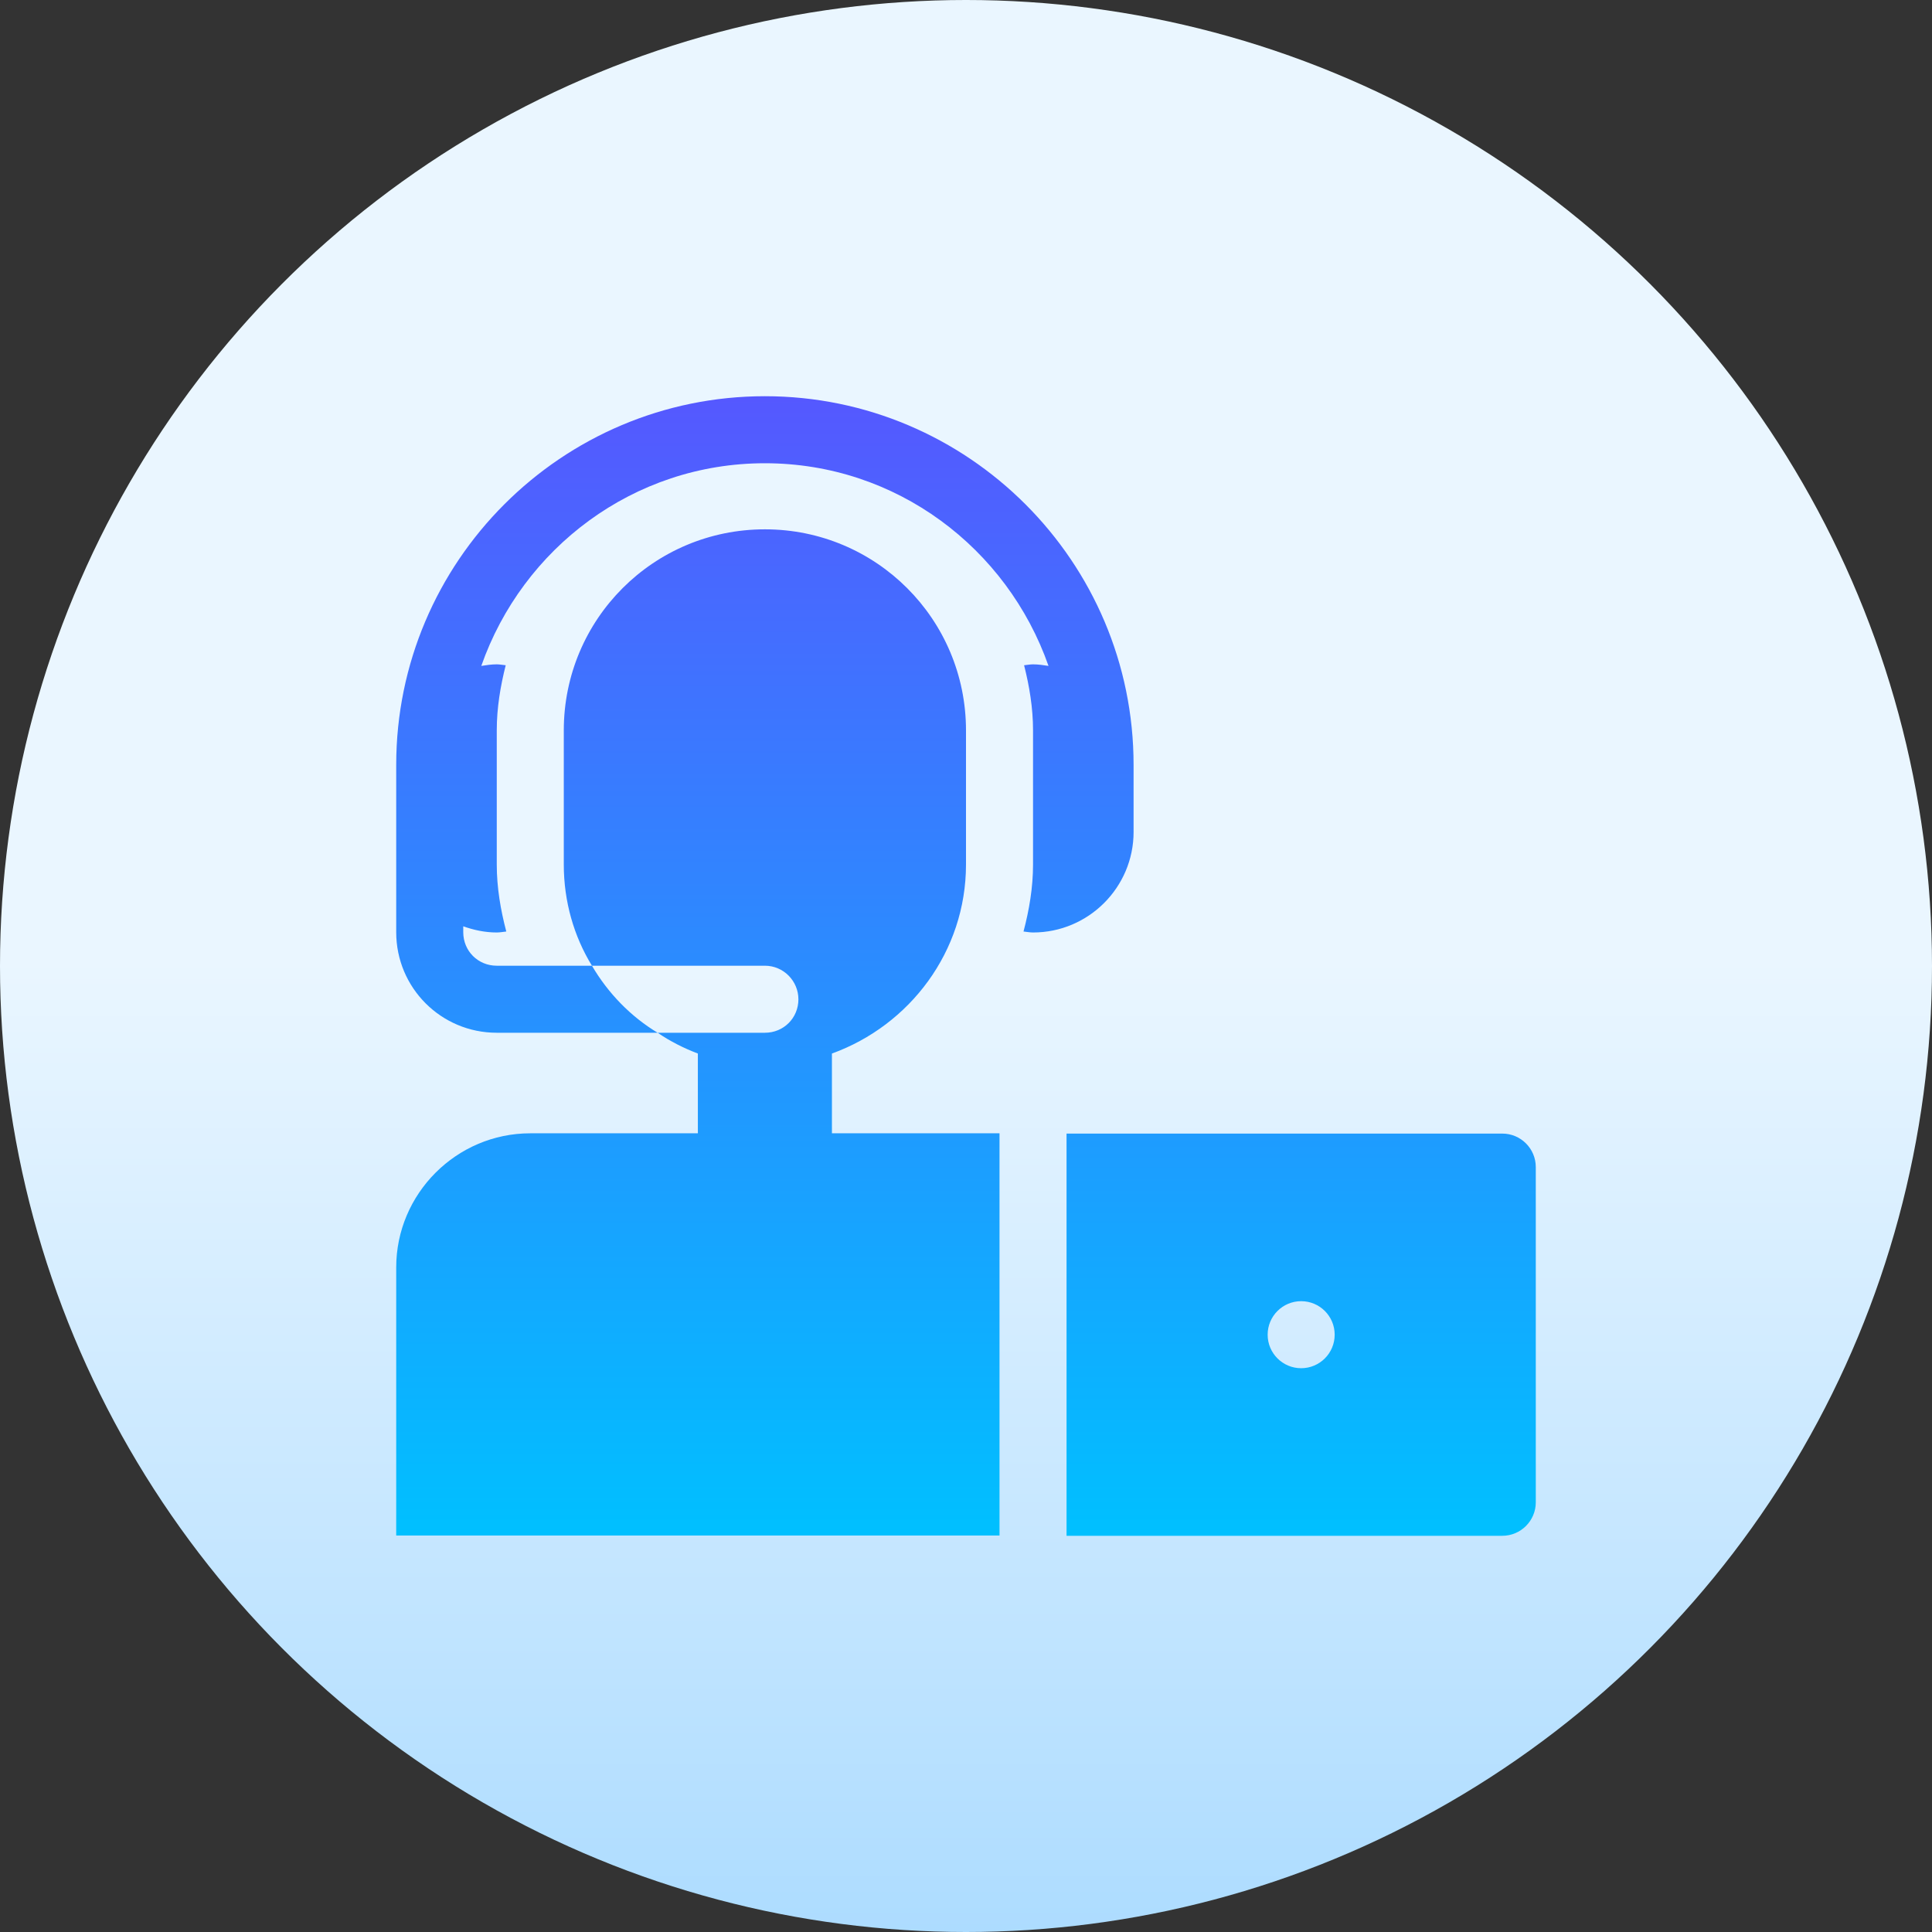 <svg id="Capa_1" enable-background="new 0 0 512 512" height="512" viewBox="0 0 512 512" width="512" xmlns="http://www.w3.org/2000/svg" xmlns:xlink="http://www.w3.org/1999/xlink"><rect x="0" y="0" width="512" height="512" fill="#333333" stroke="none"/><linearGradient id="SVGID_1_" gradientUnits="userSpaceOnUse" x1="256" x2="256" y1="512" y2="0"><stop offset="0" stop-color="#addcff"/><stop offset=".503" stop-color="#eaf6ff"/><stop offset="1" stop-color="#eaf6ff"/></linearGradient><linearGradient id="SVGID_2_" gradientUnits="userSpaceOnUse" x1="256" x2="256" y1="105" y2="407"><stop offset="0" stop-color="#5558ff"/><stop offset="1" stop-color="#00c0ff"/></linearGradient><g><g><circle cx="256" cy="256" fill="url(#SVGID_1_)" r="256"/></g><g><g><path d="m211.588 264.809c0 4.974-3.908 8.882-8.882 8.882h-28.423c3.375 2.31 6.927 4.085 10.658 5.507v21.14h-44.412c-19.541 0-35.529 15.988-35.529 35.53v71.059h159.882v-106.589h-44.412v-21.14c20.607-7.462 35.53-27.003 35.53-50.097v-35.529c0-29.49-23.805-53.294-53.294-53.294s-53.294 23.804-53.294 53.294v35.529c0 9.771 2.665 19.009 7.461 26.825h45.833c4.975 0 8.882 4.086 8.882 8.883zm186.53 35.603h-115.471v106.588h115.471c4.905 0 8.882-3.977 8.882-8.882v-88.823c0-4.907-3.977-8.883-8.882-8.883zm-53.295 62.178c-4.905 0-8.882-3.977-8.882-8.882 0-4.906 3.977-8.882 8.882-8.882s8.882 3.976 8.882 8.882c.001 4.905-3.976 8.882-8.882 8.882zm-44.411-142.119v-17.765c0-53.875-43.831-97.706-97.706-97.706s-97.706 43.831-97.706 97.706v44.338c0 14.744 11.902 26.647 26.647 26.647h42.636c-7.106-4.264-13.147-10.482-17.41-17.765h-25.226c-4.975 0-8.882-3.909-8.882-8.882v-1.563c2.792.995 5.753 1.636 8.882 1.636.864 0 1.681-.174 2.524-.255-1.511-5.742-2.524-11.646-2.524-17.761v-35.529c0-5.99.968-11.713 2.37-17.274-.794-.072-1.558-.24-2.37-.24-1.404 0-2.754.204-4.101.414 10.92-31.163 40.314-53.708 75.159-53.708s64.24 22.545 75.16 53.708c-1.347-.21-2.697-.414-4.101-.414-.812 0-1.576.168-2.37.24 1.402 5.56 2.37 11.284 2.37 17.274v35.529c0 6.115-1.013 12.019-2.524 17.761.844.081 1.66.255 2.524.255 14.695.001 26.648-11.952 26.648-26.646z" fill="url(#SVGID_2_)"/></g></g></g></svg>